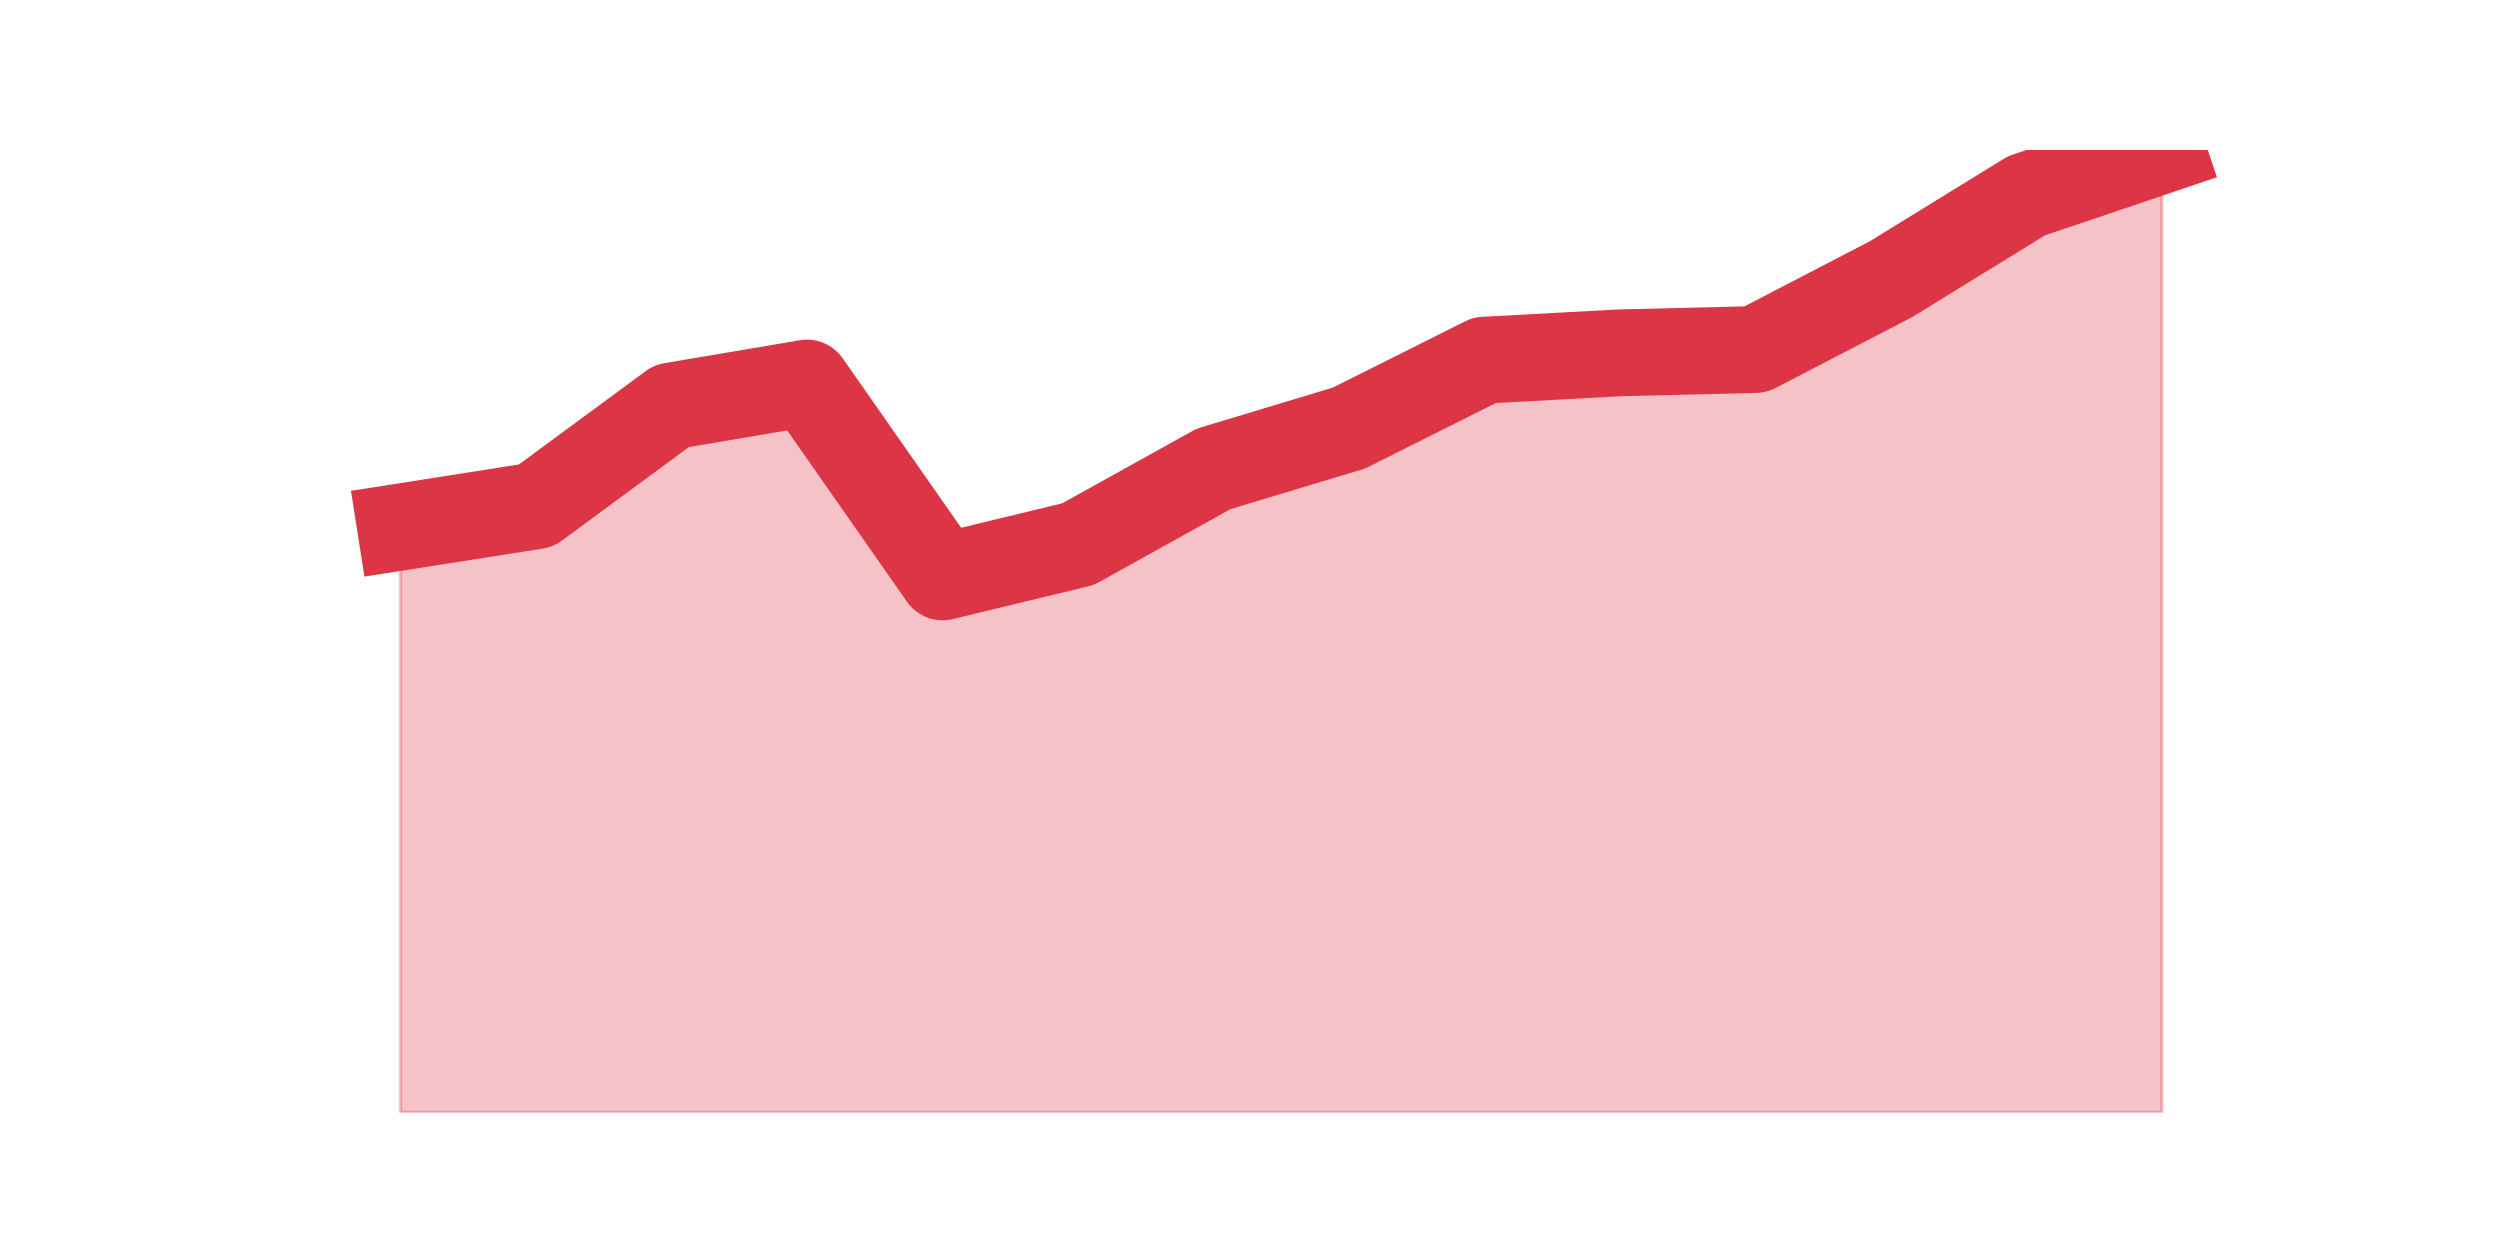 <?xml version="1.0" encoding="utf-8" standalone="no"?>
<!DOCTYPE svg PUBLIC "-//W3C//DTD SVG 1.1//EN"
  "http://www.w3.org/Graphics/SVG/1.1/DTD/svg11.dtd">
<svg height="360pt" version="1.1" viewBox="0 0 720 360" width="720pt" xmlns="http://www.w3.org/2000/svg" xmlns:xlink="http://www.w3.org/1999/xlink">
 <defs>
  <style type="text/css">*{stroke-linecap:butt;stroke-linejoin:round;}</style>
 </defs>
 <g id="figure_1">
  <g id="patch_1">
   <path d="M 0 360 
L 720 360 
L 720 0 
L 0 0 
z
" style="fill:none;"/>
  </g>
  <g id="axes_1">
   <g id="matplotlib.axis_1"/>
   <g id="matplotlib.axis_2"/>
   <g id="PolyCollection_1">
    <defs>
     <path d="M 115.364 -208.228 
L 115.364 -39.6 
L 154.385 -39.6 
L 193.406 -39.6 
L 232.427 -39.6 
L 271.448 -39.6 
L 310.469 -39.6 
L 349.49 -39.6 
L 388.51 -39.6 
L 427.531 -39.6 
L 466.552 -39.6 
L 505.573 -39.6 
L 544.594 -39.6 
L 583.615 -39.6 
L 622.636 -39.6 
L 622.636 -316.8 
L 622.636 -316.8 
L 583.615 -303.611 
L 544.594 -279.589 
L 505.573 -259.335 
L 466.552 -258.393 
L 427.531 -256.273 
L 388.51 -236.725 
L 349.49 -224.95 
L 310.469 -203.282 
L 271.448 -193.862 
L 232.427 -249.679 
L 193.406 -243.084 
L 154.385 -214.351 
L 115.364 -208.228 
z
" id="m1fd0e02203" style="stroke:#dc3545;stroke-opacity:0.3;"/>
    </defs>
    <g clip-path="url(#p54483d5348)">
     <use style="fill:#dc3545;fill-opacity:0.3;stroke:#dc3545;stroke-opacity:0.3;" x="0" xlink:href="#m1fd0e02203" y="360"/>
    </g>
   </g>
   <g id="line2d_1">
    <path clip-path="url(#p54483d5348)" d="M 115.364 151.772 
L 154.385 145.649 
L 193.406 116.916 
L 232.427 110.321 
L 271.448 166.138 
L 310.469 156.718 
L 349.49 135.05 
L 388.51 123.275 
L 427.531 103.727 
L 466.552 101.607 
L 505.573 100.665 
L 544.594 80.411 
L 583.615 56.389 
L 622.636 43.2 
" style="fill:none;stroke:#dc3545;stroke-linecap:square;stroke-width:25;"/>
   </g>
  </g>
 </g>
 <defs>
  <clipPath id="p54483d5348">
   <rect height="277.2" width="558" x="90" y="43.2"/>
  </clipPath>
 </defs>
</svg>
